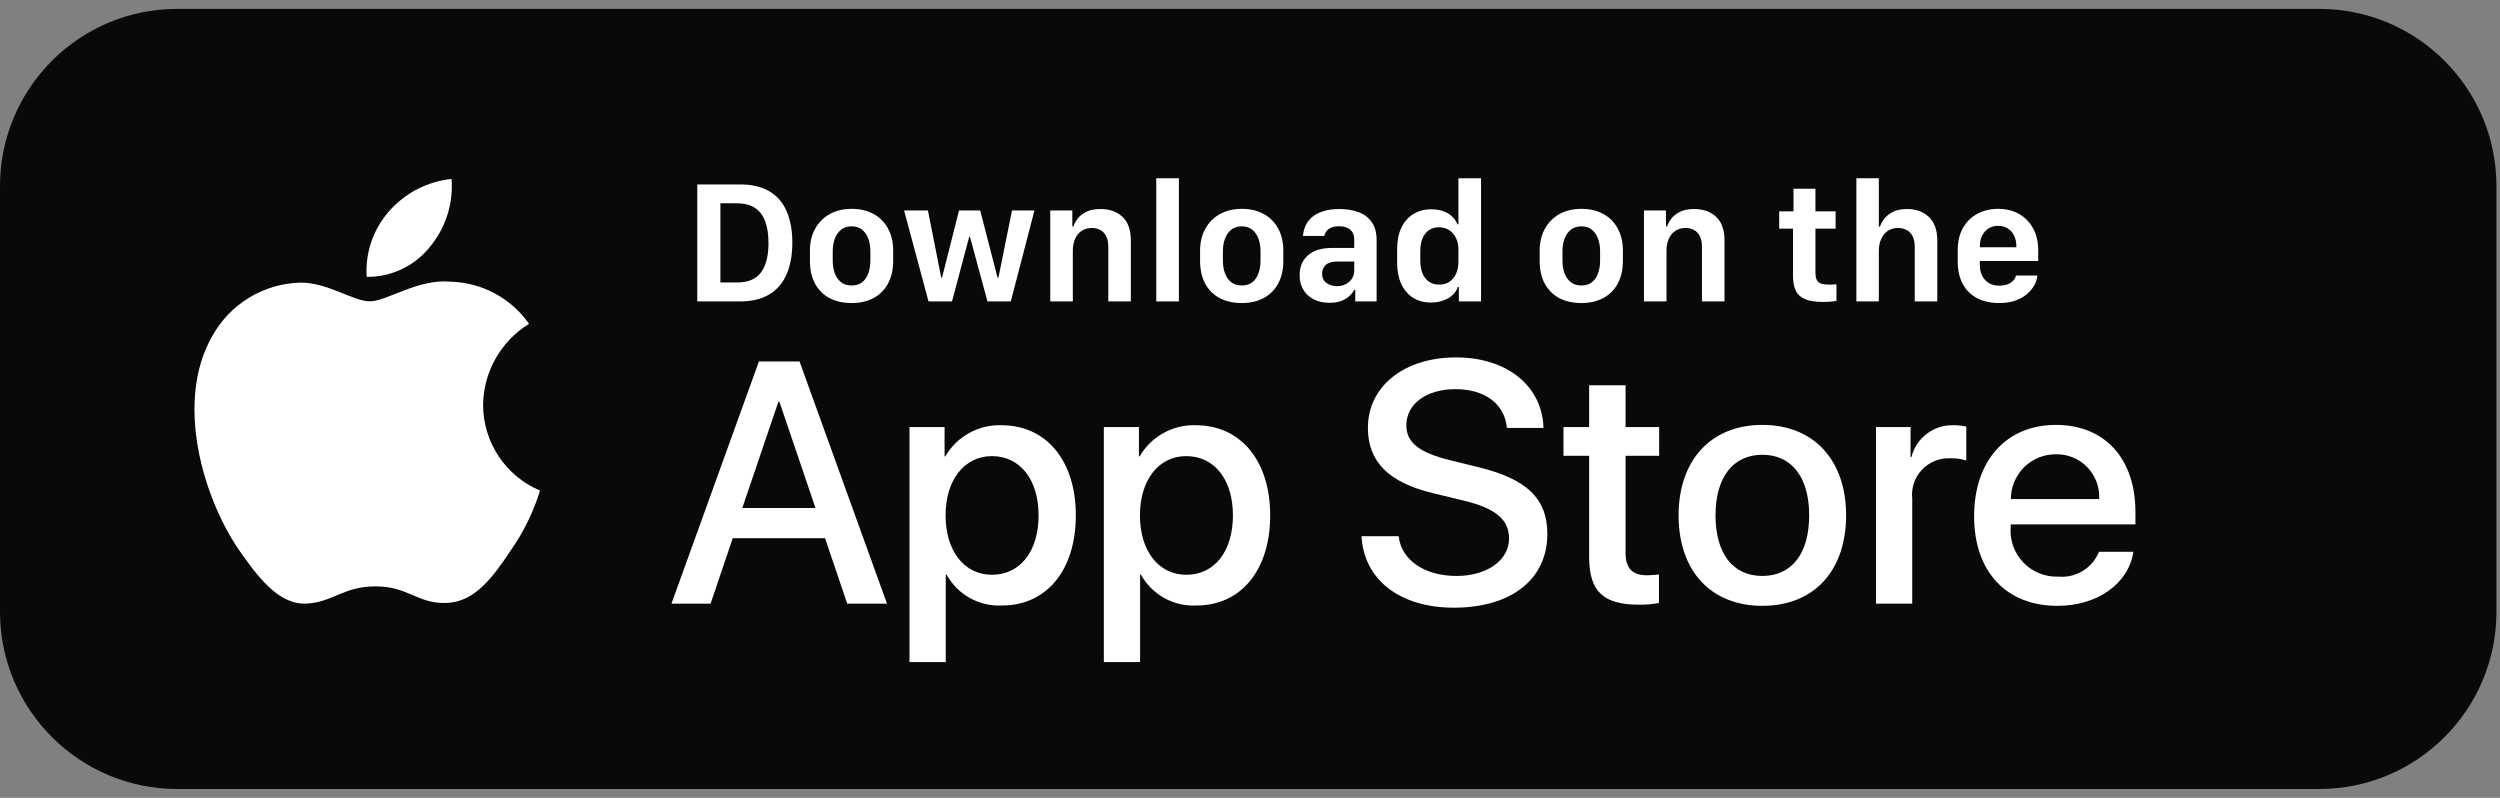 <svg width="141" height="45" viewBox="0 0 141 45" fill="none" xmlns="http://www.w3.org/2000/svg">
<rect x="0" y="0" width="141" height="45" fill="#808080" stroke="none"/>
<path d="M0 10.5C0 4.977 4.477 0.5 10 0.5H130.8C136.323 0.5 140.8 4.977 140.8 10.5V34.5C140.8 40.023 136.323 44.5 130.8 44.5H10C4.477 44.5 0 40.023 0 34.5V10.5Z" fill="#090909"/>
<path d="M27.246 22.831C27.258 21.913 27.502 21.012 27.955 20.214C28.408 19.415 29.056 18.744 29.838 18.264C29.341 17.554 28.686 16.97 27.924 16.558C27.161 16.146 26.314 15.917 25.448 15.89C23.601 15.696 21.81 16.995 20.869 16.995C19.909 16.995 18.46 15.909 16.899 15.941C15.89 15.974 14.906 16.267 14.044 16.793C13.181 17.319 12.47 18.059 11.979 18.942C9.852 22.625 11.438 28.038 13.476 31.016C14.496 32.474 15.688 34.102 17.247 34.044C18.773 33.981 19.342 33.071 21.184 33.071C23.009 33.071 23.543 34.044 25.134 34.008C26.771 33.981 27.803 32.543 28.787 31.072C29.519 30.033 30.083 28.885 30.457 27.67C29.506 27.267 28.694 26.594 28.123 25.734C27.552 24.873 27.247 23.863 27.246 22.831Z" fill="white"/>
<path d="M24.241 13.932C25.134 12.86 25.574 11.483 25.467 10.092C24.103 10.236 22.844 10.887 21.939 11.918C21.497 12.421 21.158 13.007 20.942 13.641C20.726 14.276 20.637 14.947 20.681 15.615C21.363 15.622 22.038 15.475 22.654 15.183C23.271 14.891 23.814 14.464 24.241 13.932Z" fill="white"/>
<path d="M46.534 30.354H41.327L40.077 34.046H37.871L42.803 20.386H45.094L50.026 34.046H47.783L46.534 30.354ZM41.866 28.65H45.993L43.959 22.658H43.902L41.866 28.65Z" fill="white"/>
<path d="M60.677 29.067C60.677 32.162 59.02 34.15 56.521 34.15C55.887 34.183 55.258 34.037 54.703 33.729C54.149 33.421 53.693 32.963 53.387 32.408H53.34V37.34H51.296V24.087H53.274V25.743H53.312C53.632 25.19 54.096 24.735 54.654 24.425C55.213 24.115 55.845 23.962 56.483 23.983C59.011 23.983 60.677 25.98 60.677 29.067ZM58.576 29.067C58.576 27.05 57.534 25.725 55.944 25.725C54.382 25.725 53.331 27.078 53.331 29.067C53.331 31.073 54.382 32.417 55.944 32.417C57.534 32.417 58.576 31.101 58.576 29.067Z" fill="white"/>
<path d="M71.638 29.067C71.638 32.162 69.982 34.15 67.482 34.15C66.849 34.183 66.219 34.037 65.665 33.729C65.111 33.421 64.654 32.963 64.348 32.408H64.301V37.34H62.257V24.087H64.236V25.743H64.273C64.593 25.19 65.057 24.735 65.615 24.425C66.174 24.115 66.806 23.962 67.444 23.983C69.972 23.983 71.638 25.98 71.638 29.067ZM69.537 29.067C69.537 27.05 68.495 25.725 66.905 25.725C65.343 25.725 64.293 27.078 64.293 29.067C64.293 31.073 65.343 32.417 66.905 32.417C68.495 32.417 69.537 31.101 69.537 29.067Z" fill="white"/>
<path d="M78.883 30.24C79.034 31.594 80.35 32.484 82.148 32.484C83.871 32.484 85.111 31.594 85.111 30.373C85.111 29.313 84.363 28.678 82.593 28.243L80.823 27.816C78.314 27.21 77.15 26.037 77.15 24.134C77.15 21.777 79.204 20.158 82.12 20.158C85.007 20.158 86.985 21.777 87.052 24.134H84.988C84.865 22.771 83.738 21.948 82.091 21.948C80.445 21.948 79.318 22.78 79.318 23.992C79.318 24.958 80.037 25.526 81.798 25.961L83.303 26.331C86.106 26.993 87.27 28.119 87.27 30.117C87.27 32.673 85.234 34.273 81.997 34.273C78.967 34.273 76.922 32.71 76.79 30.24L78.883 30.24Z" fill="white"/>
<path d="M91.682 21.73V24.087H93.576V25.706H91.682V31.196C91.682 32.049 92.061 32.446 92.894 32.446C93.118 32.442 93.343 32.426 93.566 32.399V34.008C93.192 34.078 92.811 34.11 92.431 34.103C90.414 34.103 89.628 33.345 89.628 31.414V25.706H88.18V24.087H89.628V21.73H91.682Z" fill="white"/>
<path d="M94.673 29.067C94.673 25.933 96.518 23.964 99.396 23.964C102.283 23.964 104.12 25.933 104.12 29.067C104.12 32.209 102.293 34.169 99.396 34.169C96.5 34.169 94.673 32.209 94.673 29.067ZM102.037 29.067C102.037 26.917 101.052 25.649 99.396 25.649C97.74 25.649 96.755 26.927 96.755 29.067C96.755 31.225 97.74 32.484 99.396 32.484C101.052 32.484 102.037 31.225 102.037 29.067Z" fill="white"/>
<path d="M105.806 24.087H107.755V25.782H107.803C107.935 25.252 108.245 24.785 108.681 24.457C109.117 24.129 109.653 23.962 110.198 23.983C110.434 23.982 110.669 24.007 110.899 24.059V25.971C110.601 25.88 110.291 25.838 109.98 25.847C109.683 25.835 109.387 25.888 109.112 26.001C108.837 26.114 108.59 26.285 108.388 26.503C108.186 26.721 108.033 26.98 107.94 27.262C107.847 27.544 107.816 27.843 107.85 28.139V34.046H105.806L105.806 24.087Z" fill="white"/>
<path d="M120.324 31.121C120.049 32.929 118.288 34.169 116.036 34.169C113.138 34.169 111.34 32.228 111.34 29.114C111.34 25.99 113.148 23.964 115.95 23.964C118.705 23.964 120.438 25.857 120.438 28.877V29.577H113.404V29.701C113.371 30.067 113.417 30.436 113.538 30.784C113.66 31.131 113.853 31.449 114.107 31.716C114.36 31.982 114.667 32.192 115.008 32.331C115.349 32.47 115.715 32.535 116.083 32.521C116.566 32.567 117.051 32.455 117.465 32.202C117.879 31.95 118.201 31.571 118.383 31.121L120.324 31.121ZM113.413 28.148H118.392C118.411 27.819 118.361 27.489 118.246 27.18C118.13 26.87 117.953 26.588 117.723 26.351C117.494 26.113 117.218 25.926 116.913 25.8C116.607 25.675 116.28 25.614 115.95 25.621C115.617 25.619 115.287 25.683 114.979 25.809C114.671 25.935 114.391 26.121 114.155 26.356C113.919 26.591 113.732 26.87 113.605 27.178C113.478 27.486 113.413 27.815 113.413 28.148Z" fill="white"/>
<path d="M39.326 10.402V17H41.733C42.397 17 42.947 16.87 43.382 16.609C43.82 16.348 44.147 15.969 44.363 15.473C44.579 14.976 44.687 14.38 44.687 13.684C44.687 12.991 44.579 12.4 44.363 11.91C44.151 11.42 43.827 11.046 43.392 10.789C42.956 10.531 42.404 10.402 41.733 10.402H39.326ZM40.631 11.465H41.559C41.969 11.465 42.304 11.549 42.565 11.717C42.829 11.884 43.024 12.134 43.15 12.466C43.279 12.798 43.343 13.212 43.343 13.708C43.343 14.082 43.306 14.408 43.232 14.685C43.161 14.962 43.053 15.194 42.908 15.381C42.766 15.565 42.583 15.703 42.357 15.796C42.132 15.887 41.866 15.932 41.559 15.932H40.631V11.465Z" fill="white"/>
<path d="M48.035 11.779C47.564 11.779 47.152 11.878 46.797 12.074C46.446 12.271 46.172 12.546 45.975 12.901C45.779 13.252 45.681 13.666 45.681 14.143V14.709C45.681 15.218 45.777 15.65 45.971 16.004C46.167 16.359 46.441 16.63 46.792 16.817C47.147 17 47.561 17.092 48.035 17.092C48.502 17.092 48.911 16.998 49.263 16.812C49.614 16.625 49.886 16.354 50.08 15.999C50.276 15.645 50.374 15.215 50.374 14.709V14.134C50.374 13.65 50.276 13.233 50.08 12.882C49.886 12.527 49.614 12.255 49.263 12.065C48.911 11.874 48.502 11.779 48.035 11.779ZM48.035 12.766C48.27 12.766 48.465 12.828 48.62 12.954C48.778 13.08 48.895 13.249 48.972 13.462C49.05 13.671 49.089 13.906 49.089 14.167V14.699C49.089 14.957 49.051 15.192 48.977 15.405C48.903 15.618 48.789 15.787 48.634 15.912C48.479 16.038 48.28 16.101 48.035 16.101C47.79 16.101 47.588 16.038 47.43 15.912C47.273 15.784 47.155 15.614 47.078 15.405C47.003 15.192 46.966 14.957 46.966 14.699V14.167C46.966 13.91 47.005 13.674 47.082 13.462C47.163 13.249 47.282 13.08 47.44 12.954C47.598 12.828 47.796 12.766 48.035 12.766Z" fill="white"/>
<path d="M58.343 11.871H57.077L56.313 15.656H56.26L55.283 11.871H54.089L53.132 15.656H53.084L52.335 11.871H50.991L52.368 17H53.693L54.665 13.351H54.703L55.694 17H57.009L58.343 11.871Z" fill="white"/>
<path d="M59.235 17H60.507V14.158C60.507 13.9 60.548 13.674 60.632 13.481C60.716 13.284 60.839 13.131 61 13.022C61.161 12.912 61.356 12.857 61.584 12.857C61.759 12.857 61.915 12.895 62.053 12.969C62.192 13.04 62.302 13.152 62.382 13.307C62.466 13.462 62.508 13.666 62.508 13.921V17H63.779V13.563C63.779 12.97 63.623 12.527 63.31 12.234C62.998 11.937 62.584 11.789 62.068 11.789C61.733 11.789 61.461 11.844 61.251 11.954C61.041 12.063 60.88 12.194 60.768 12.345C60.658 12.496 60.582 12.64 60.54 12.775H60.478V11.871H59.235V17Z" fill="white"/>
<path d="M65.213 17H66.489V10.054H65.213V17Z" fill="white"/>
<path d="M70.039 11.779C69.569 11.779 69.156 11.878 68.802 12.074C68.451 12.271 68.177 12.546 67.98 12.901C67.784 13.252 67.685 13.666 67.685 14.143V14.709C67.685 15.218 67.782 15.65 67.975 16.004C68.172 16.359 68.446 16.63 68.797 16.817C69.151 17 69.566 17.092 70.039 17.092C70.507 17.092 70.916 16.998 71.267 16.812C71.618 16.625 71.891 16.354 72.084 15.999C72.281 15.645 72.379 15.215 72.379 14.709V14.134C72.379 13.65 72.281 13.233 72.084 12.882C71.891 12.527 71.618 12.255 71.267 12.065C70.916 11.874 70.507 11.779 70.039 11.779ZM70.039 12.766C70.275 12.766 70.47 12.828 70.624 12.954C70.782 13.08 70.9 13.249 70.977 13.462C71.055 13.671 71.093 13.906 71.093 14.167V14.699C71.093 14.957 71.056 15.192 70.982 15.405C70.908 15.618 70.793 15.787 70.639 15.912C70.484 16.038 70.284 16.101 70.039 16.101C69.794 16.101 69.593 16.038 69.435 15.912C69.277 15.784 69.16 15.614 69.082 15.405C69.008 15.192 68.971 14.957 68.971 14.699V14.167C68.971 13.91 69.01 13.674 69.087 13.462C69.168 13.249 69.287 13.08 69.445 12.954C69.603 12.828 69.801 12.766 70.039 12.766Z" fill="white"/>
<path d="M74.987 17.078C75.242 17.078 75.459 17.044 75.64 16.976C75.823 16.905 75.975 16.815 76.094 16.705C76.216 16.593 76.312 16.473 76.379 16.348H76.437V17H77.641V13.553C77.641 13.118 77.546 12.772 77.356 12.514C77.169 12.256 76.917 12.071 76.602 11.958C76.286 11.845 75.936 11.789 75.553 11.789C75.201 11.789 74.898 11.829 74.644 11.91C74.389 11.987 74.18 12.095 74.015 12.234C73.851 12.372 73.725 12.534 73.638 12.717C73.555 12.901 73.505 13.098 73.489 13.307H74.692C74.715 13.201 74.758 13.107 74.823 13.027C74.887 12.943 74.976 12.878 75.089 12.833C75.205 12.785 75.35 12.761 75.524 12.761C75.785 12.761 75.993 12.824 76.147 12.949C76.302 13.075 76.379 13.267 76.379 13.524V13.984H75.127C74.531 13.984 74.077 14.124 73.764 14.404C73.455 14.681 73.3 15.05 73.3 15.511C73.3 15.995 73.456 16.377 73.769 16.657C74.082 16.937 74.487 17.078 74.987 17.078ZM75.403 16.14C75.187 16.14 74.993 16.082 74.823 15.966C74.652 15.85 74.567 15.671 74.567 15.429C74.567 15.232 74.634 15.071 74.769 14.946C74.905 14.817 75.114 14.752 75.398 14.752H76.379V15.284C76.379 15.448 76.334 15.595 76.244 15.724C76.157 15.853 76.039 15.954 75.891 16.029C75.746 16.103 75.583 16.14 75.403 16.14Z" fill="white"/>
<path d="M80.728 11.804C80.341 11.804 80.002 11.894 79.712 12.074C79.422 12.252 79.197 12.508 79.036 12.843C78.878 13.178 78.799 13.581 78.799 14.051V14.815C78.799 15.283 78.878 15.685 79.036 16.024C79.194 16.359 79.416 16.617 79.703 16.797C79.99 16.974 80.326 17.063 80.713 17.063C80.9 17.063 81.076 17.042 81.24 17C81.404 16.955 81.552 16.894 81.685 16.817C81.817 16.739 81.928 16.647 82.018 16.541C82.112 16.431 82.178 16.311 82.216 16.178H82.279V17H83.531V10.054H82.255V12.65H82.197C82.129 12.476 82.026 12.326 81.888 12.2C81.749 12.071 81.582 11.973 81.385 11.905C81.188 11.838 80.969 11.804 80.728 11.804ZM81.153 12.819C81.369 12.819 81.559 12.87 81.723 12.973C81.888 13.077 82.017 13.222 82.11 13.409C82.207 13.592 82.255 13.813 82.255 14.071V14.733C82.255 15.01 82.21 15.247 82.12 15.444C82.029 15.64 81.902 15.792 81.738 15.898C81.577 16.001 81.388 16.053 81.172 16.053C80.953 16.053 80.763 15.999 80.602 15.893C80.444 15.787 80.322 15.632 80.234 15.429C80.147 15.223 80.104 14.973 80.104 14.68V14.182C80.104 13.892 80.146 13.645 80.23 13.442C80.317 13.239 80.439 13.085 80.597 12.978C80.755 12.872 80.94 12.819 81.153 12.819Z" fill="white"/>
<path d="M89.192 11.779C88.722 11.779 88.309 11.878 87.954 12.074C87.603 12.271 87.329 12.546 87.133 12.901C86.936 13.252 86.838 13.666 86.838 14.143V14.709C86.838 15.218 86.934 15.65 87.128 16.004C87.325 16.359 87.598 16.63 87.95 16.817C88.304 17 88.718 17.092 89.192 17.092C89.659 17.092 90.069 16.998 90.42 16.812C90.771 16.625 91.043 16.354 91.237 15.999C91.433 15.645 91.532 15.215 91.532 14.709V14.134C91.532 13.65 91.433 13.233 91.237 12.882C91.043 12.527 90.771 12.255 90.42 12.065C90.069 11.874 89.659 11.779 89.192 11.779ZM89.192 12.766C89.427 12.766 89.622 12.828 89.777 12.954C89.935 13.08 90.052 13.249 90.13 13.462C90.207 13.671 90.246 13.906 90.246 14.167V14.699C90.246 14.957 90.209 15.192 90.135 15.405C90.061 15.618 89.946 15.787 89.791 15.912C89.637 16.038 89.437 16.101 89.192 16.101C88.947 16.101 88.746 16.038 88.588 15.912C88.43 15.784 88.312 15.614 88.235 15.405C88.161 15.192 88.124 14.957 88.124 14.699V14.167C88.124 13.91 88.162 13.674 88.24 13.462C88.32 13.249 88.439 13.08 88.597 12.954C88.755 12.828 88.954 12.766 89.192 12.766Z" fill="white"/>
<path d="M92.719 17H93.99V14.158C93.99 13.9 94.032 13.674 94.115 13.481C94.199 13.284 94.322 13.131 94.483 13.022C94.644 12.912 94.839 12.857 95.068 12.857C95.242 12.857 95.398 12.895 95.537 12.969C95.675 13.04 95.785 13.152 95.865 13.307C95.949 13.462 95.991 13.666 95.991 13.921V17H97.262V13.563C97.262 12.97 97.106 12.527 96.794 12.234C96.481 11.937 96.067 11.789 95.551 11.789C95.216 11.789 94.944 11.844 94.734 11.954C94.525 12.063 94.364 12.194 94.251 12.345C94.141 12.496 94.066 12.64 94.024 12.775H93.961V11.871H92.719V17Z" fill="white"/>
<path d="M101.154 11.92H100.347V12.896H101.125V15.55C101.125 15.898 101.178 16.182 101.285 16.401C101.391 16.617 101.568 16.776 101.816 16.879C102.064 16.979 102.401 17.029 102.827 17.029C102.972 17.029 103.12 17.023 103.271 17.01C103.426 16.997 103.527 16.986 103.576 16.976V16.033C103.531 16.037 103.466 16.041 103.382 16.048C103.299 16.051 103.216 16.053 103.136 16.053C102.868 16.053 102.677 16.006 102.561 15.912C102.448 15.816 102.391 15.64 102.391 15.386V12.896H103.527V11.92H102.391V10.643H101.154V11.92Z" fill="white"/>
<path d="M104.7 17H105.966V14.158C105.966 13.9 106.01 13.674 106.097 13.481C106.184 13.284 106.308 13.131 106.469 13.022C106.633 12.912 106.827 12.857 107.049 12.857C107.226 12.857 107.386 12.895 107.528 12.969C107.67 13.04 107.782 13.154 107.866 13.312C107.95 13.466 107.992 13.671 107.992 13.926V17H109.263V13.573C109.263 12.977 109.104 12.53 108.785 12.234C108.469 11.937 108.061 11.789 107.562 11.789C107.23 11.789 106.957 11.845 106.745 11.958C106.532 12.071 106.369 12.205 106.256 12.36C106.144 12.514 106.069 12.653 106.034 12.775H105.966V10.054H104.7V17Z" fill="white"/>
<path d="M112.756 17.092C113.123 17.092 113.439 17.042 113.703 16.942C113.967 16.842 114.185 16.713 114.356 16.555C114.53 16.398 114.662 16.23 114.752 16.053C114.842 15.872 114.894 15.701 114.907 15.54H113.698C113.682 15.647 113.631 15.743 113.544 15.83C113.46 15.917 113.35 15.987 113.215 16.038C113.08 16.087 112.925 16.111 112.751 16.111C112.419 16.111 112.155 16.003 111.958 15.787C111.762 15.571 111.663 15.295 111.663 14.96V14.719H114.955V14.129C114.955 13.645 114.859 13.228 114.665 12.877C114.472 12.525 114.206 12.255 113.868 12.065C113.529 11.874 113.138 11.779 112.693 11.779C112.268 11.779 111.882 11.87 111.538 12.05C111.193 12.231 110.919 12.496 110.716 12.848C110.516 13.196 110.416 13.623 110.416 14.129V14.738C110.416 15.241 110.511 15.668 110.701 16.019C110.895 16.37 111.167 16.638 111.518 16.821C111.87 17.002 112.282 17.092 112.756 17.092ZM111.663 13.945C111.663 13.935 111.663 13.927 111.663 13.921C111.663 13.911 111.663 13.902 111.663 13.892C111.663 13.66 111.707 13.458 111.794 13.288C111.881 13.114 112.002 12.978 112.156 12.882C112.311 12.785 112.491 12.737 112.698 12.737C112.904 12.737 113.083 12.785 113.234 12.882C113.389 12.978 113.508 13.114 113.592 13.288C113.679 13.458 113.723 13.66 113.723 13.892C113.723 13.902 113.723 13.911 113.723 13.921C113.723 13.927 113.723 13.935 113.723 13.945H111.663Z" fill="white"/>
</svg>
